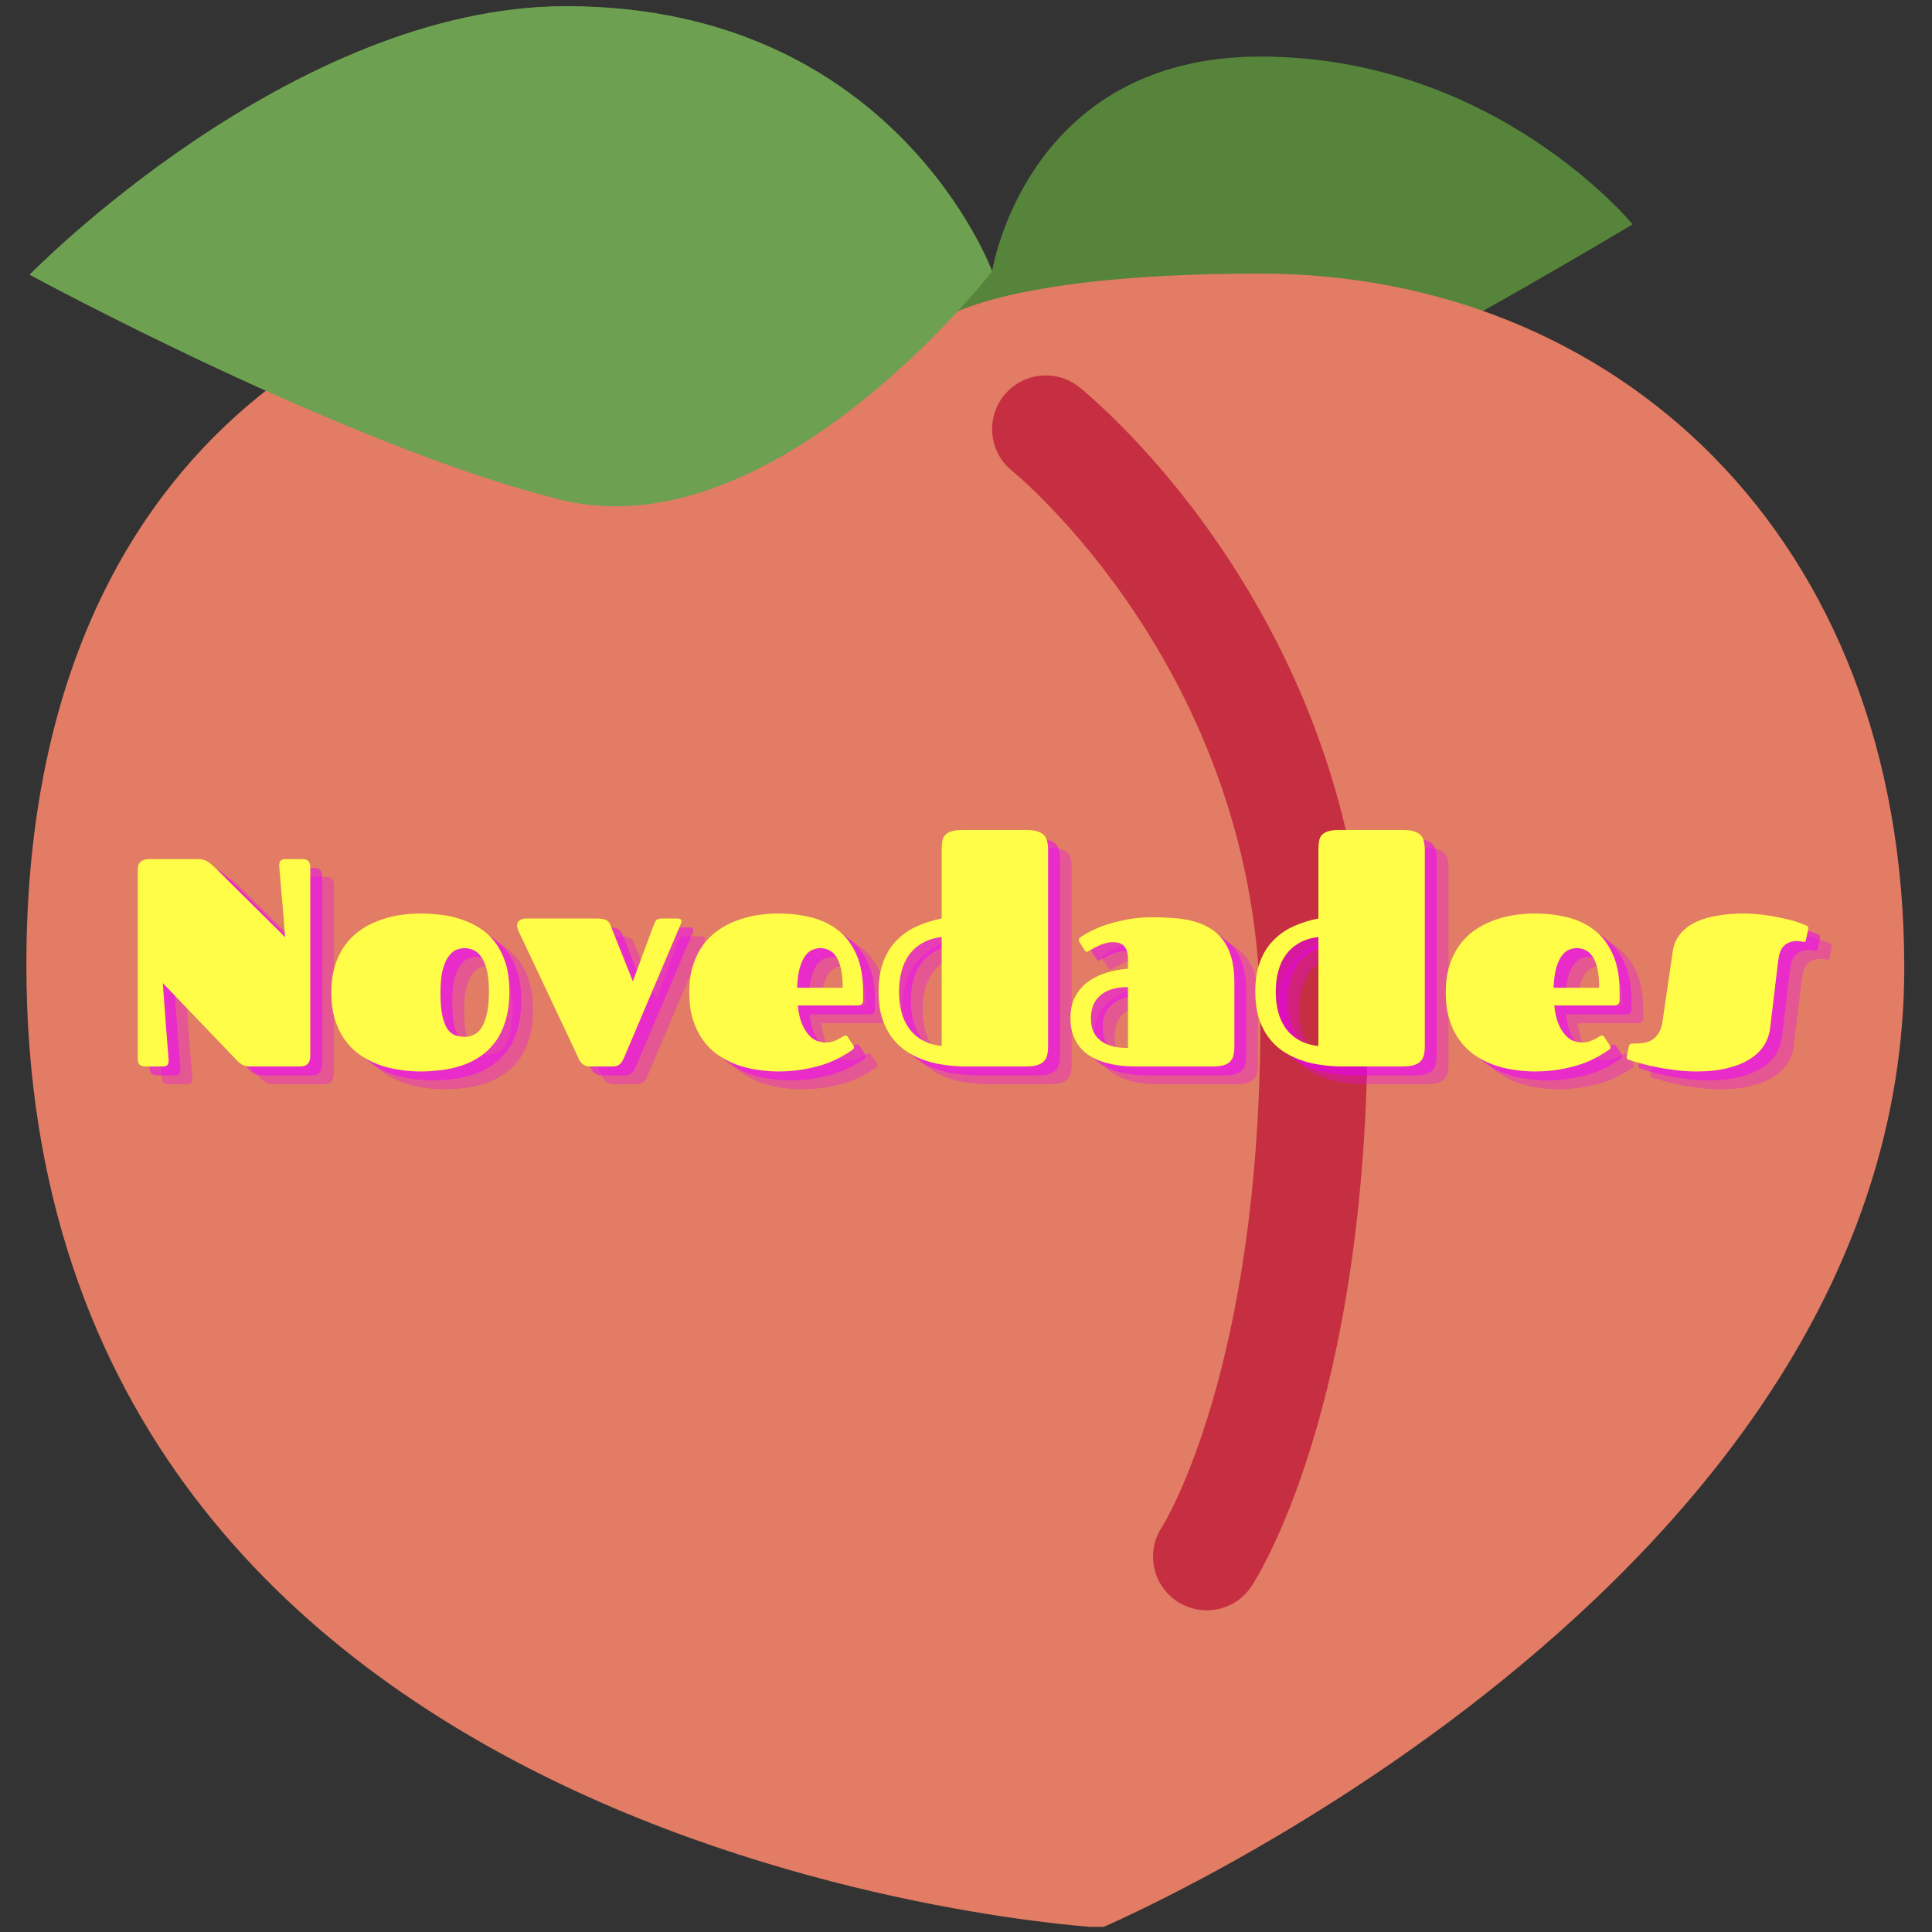 <svg xmlns="http://www.w3.org/2000/svg" xmlns:xlink="http://www.w3.org/1999/xlink" width="250" zoomAndPan="magnify" viewBox="0 0 187.5 187.5" height="250" preserveAspectRatio="xMidYMid meet" version="1.0"><rect x="0" y="0" width="187.5" height="187.5" fill="#333333" stroke="none"/><defs><filter x="0%" y="0%" width="100%" height="100%" id="24b9805396"><feColorMatrix values="0 0 0 0 1 0 0 0 0 1 0 0 0 0 1 0 0 0 1 0" color-interpolation-filters="sRGB"/></filter><g/><mask id="344e301b01"><g filter="url(#24b9805396)"><rect x="-18.75" width="225" fill="#000000" y="-18.75" height="225" fill-opacity="0.859"/></g></mask><clipPath id="6bfe4dade2"><path d="M 0.559 0 L 157 0 L 157 50 L 0.559 50 Z M 0.559 0 " clip-rule="nonzero"/></clipPath><clipPath id="7f2c95a114"><path d="M 0.559 26 L 182.809 26 L 182.809 187 L 0.559 187 Z M 0.559 26 " clip-rule="nonzero"/></clipPath><clipPath id="002f0a1067"><path d="M 0.559 0 L 95 0 L 95 50 L 0.559 50 Z M 0.559 0 " clip-rule="nonzero"/></clipPath><clipPath id="b7341b60f0"><rect x="0" width="184" y="0" height="187"/></clipPath></defs><g mask="url(#344e301b01)"><g transform="matrix(1, 0, 0, 1, 2, 0)"><g clip-path="url(#b7341b60f0)"><g clip-path="url(#6bfe4dade2)"><path fill="#5c913b" d="M 0.879 26.66 C 0.879 26.66 26.266 0.605 52.949 0.605 C 84.852 0.605 94.285 26.332 94.285 26.332 C 94.285 26.332 97.539 5.488 120.32 5.488 C 143.102 5.488 156.449 21.773 156.449 21.773 C 156.449 21.773 137.902 32.848 132.363 35.121 C 117.781 41.133 73.133 53.684 52.305 48.473 C 31.477 43.262 0.879 26.66 0.879 26.66 Z M 0.879 26.66 " fill-opacity="1" fill-rule="nonzero"/></g><g clip-path="url(#7f2c95a114)"><path fill="#ff886c" d="M 89.078 31.219 C 89.078 31.219 94.504 26.551 120.32 26.551 C 154.387 26.551 182.809 51.625 182.809 93.91 C 182.809 153.996 104.918 187.086 104.918 187.086 C 104.918 187.086 0.559 181.465 0.559 93.629 C 0.559 41.734 35.703 26.008 57.836 26.008 C 83.652 26.008 89.078 31.219 89.078 31.219 Z M 89.078 31.219 " fill-opacity="1" fill-rule="nonzero"/></g><g clip-path="url(#002f0a1067)"><path fill="#77b255" d="M 0.879 26.66 C 0.879 26.66 26.266 0.605 52.949 0.605 C 84.852 0.605 94.285 26.332 94.285 26.332 C 94.285 26.332 73.133 53.688 52.305 48.477 C 31.477 43.266 0.879 26.66 0.879 26.66 Z M 0.879 26.66 " fill-opacity="1" fill-rule="nonzero"/></g><path fill="#dd2e44" d="M 115.109 156.281 C 114.121 156.281 113.113 155.992 112.223 155.406 C 109.828 153.805 109.184 150.574 110.781 148.176 C 110.859 148.062 120.32 133.027 120.32 98.961 C 120.32 65.379 96.484 45.902 96.238 45.711 C 93.992 43.914 93.629 40.637 95.426 38.391 C 97.227 36.145 100.504 35.781 102.746 37.578 C 103.887 38.488 130.734 60.422 130.734 98.961 C 130.734 136.582 119.91 153.27 119.445 153.961 C 118.445 155.469 116.789 156.281 115.109 156.281 Z M 115.109 156.281 " fill-opacity="1" fill-rule="nonzero"/></g></g></g><g fill="#ec00ff" fill-opacity="0.302"><g transform="translate(14.359, 105.228)"><g><path d="M 17.359 -20.125 C 17.535 -20.125 17.691 -20.066 17.828 -19.953 C 17.973 -19.848 18.047 -19.633 18.047 -19.312 L 18.047 -1.031 C 18.047 -0.344 17.723 0 17.078 0 L 12.203 0 C 11.898 0 11.645 -0.055 11.438 -0.172 C 11.238 -0.297 11.062 -0.441 10.906 -0.609 L 3.734 -8.094 C 3.816 -6.883 3.898 -5.77 3.984 -4.75 C 4.004 -4.312 4.035 -3.875 4.078 -3.438 C 4.117 -3.008 4.148 -2.609 4.172 -2.234 C 4.203 -1.867 4.227 -1.547 4.25 -1.266 C 4.27 -0.984 4.285 -0.781 4.297 -0.656 C 4.316 -0.5 4.289 -0.348 4.219 -0.203 C 4.156 -0.066 3.992 0 3.734 0 L 1.969 0 C 1.801 0 1.645 -0.051 1.5 -0.156 C 1.363 -0.27 1.297 -0.484 1.297 -0.797 L 1.297 -19.094 C 1.297 -19.781 1.676 -20.125 2.438 -20.125 L 7.172 -20.125 C 7.523 -20.125 7.82 -20.047 8.062 -19.891 C 8.301 -19.742 8.539 -19.551 8.781 -19.312 L 15.609 -12.547 C 15.516 -13.66 15.43 -14.688 15.359 -15.625 C 15.316 -16.031 15.281 -16.43 15.25 -16.828 C 15.219 -17.234 15.188 -17.609 15.156 -17.953 C 15.133 -18.305 15.109 -18.613 15.078 -18.875 C 15.055 -19.133 15.039 -19.332 15.031 -19.469 C 15.02 -19.613 15.051 -19.758 15.125 -19.906 C 15.207 -20.051 15.395 -20.125 15.688 -20.125 Z M 17.359 -20.125 "/></g></g></g><g fill="#ec00ff" fill-opacity="0.302"><g transform="translate(33.697, 105.228)"><g><path d="M 9.391 0.484 C 8.691 0.484 7.988 0.426 7.281 0.312 C 6.582 0.207 5.91 0.035 5.266 -0.203 C 4.629 -0.453 4.035 -0.77 3.484 -1.156 C 2.93 -1.551 2.453 -2.035 2.047 -2.609 C 1.641 -3.18 1.32 -3.844 1.094 -4.594 C 0.863 -5.344 0.75 -6.203 0.75 -7.172 C 0.75 -8.129 0.863 -8.984 1.094 -9.734 C 1.32 -10.484 1.641 -11.145 2.047 -11.719 C 2.453 -12.289 2.93 -12.773 3.484 -13.172 C 4.035 -13.566 4.629 -13.883 5.266 -14.125 C 5.91 -14.375 6.582 -14.555 7.281 -14.672 C 7.988 -14.785 8.691 -14.844 9.391 -14.844 C 10.035 -14.844 10.695 -14.801 11.375 -14.719 C 12.051 -14.645 12.707 -14.5 13.344 -14.281 C 13.988 -14.07 14.594 -13.785 15.156 -13.422 C 15.719 -13.066 16.211 -12.609 16.641 -12.047 C 17.066 -11.492 17.406 -10.828 17.656 -10.047 C 17.906 -9.266 18.031 -8.344 18.031 -7.281 C 18.031 -6.195 17.906 -5.25 17.656 -4.438 C 17.414 -3.633 17.082 -2.945 16.656 -2.375 C 16.227 -1.801 15.734 -1.328 15.172 -0.953 C 14.617 -0.578 14.02 -0.285 13.375 -0.078 C 12.738 0.129 12.078 0.273 11.391 0.359 C 10.711 0.441 10.047 0.484 9.391 0.484 Z M 13.688 -2.875 C 13.977 -2.875 14.266 -2.938 14.547 -3.062 C 14.836 -3.188 15.094 -3.41 15.312 -3.734 C 15.531 -4.066 15.707 -4.52 15.844 -5.094 C 15.977 -5.664 16.047 -6.395 16.047 -7.281 C 16.047 -8.125 15.977 -8.816 15.844 -9.359 C 15.707 -9.898 15.523 -10.328 15.297 -10.641 C 15.078 -10.953 14.828 -11.172 14.547 -11.297 C 14.266 -11.422 13.977 -11.484 13.688 -11.484 C 13.469 -11.484 13.219 -11.438 12.938 -11.344 C 12.664 -11.25 12.41 -11.047 12.172 -10.734 C 11.93 -10.43 11.734 -10 11.578 -9.438 C 11.422 -8.875 11.344 -8.117 11.344 -7.172 C 11.344 -6.234 11.406 -5.477 11.531 -4.906 C 11.664 -4.332 11.836 -3.895 12.047 -3.594 C 12.266 -3.301 12.516 -3.109 12.797 -3.016 C 13.086 -2.922 13.383 -2.875 13.688 -2.875 Z M 13.688 -2.875 "/></g></g></g><g fill="#ec00ff" fill-opacity="0.302"><g transform="translate(52.461, 105.228)"><g><path d="M 11.25 -8.266 L 13.203 -13.531 C 13.285 -13.77 13.375 -13.969 13.469 -14.125 C 13.57 -14.281 13.773 -14.359 14.078 -14.359 L 15.562 -14.359 C 15.832 -14.359 15.969 -14.273 15.969 -14.109 C 15.969 -14.004 15.914 -13.836 15.812 -13.609 L 10.438 -0.953 C 10.312 -0.629 10.164 -0.391 10 -0.234 C 9.832 -0.078 9.602 0 9.312 0 L 7.094 0 C 6.895 0 6.727 -0.031 6.594 -0.094 C 6.469 -0.156 6.359 -0.234 6.266 -0.328 C 6.18 -0.422 6.109 -0.52 6.047 -0.625 C 5.992 -0.727 5.953 -0.828 5.922 -0.922 L 0.141 -13.172 C 0.055 -13.348 0.016 -13.516 0.016 -13.672 C 0.016 -13.91 0.102 -14.082 0.281 -14.188 C 0.457 -14.301 0.641 -14.359 0.828 -14.359 L 7.672 -14.359 C 7.898 -14.359 8.094 -14.348 8.25 -14.328 C 8.414 -14.305 8.547 -14.27 8.641 -14.219 C 8.742 -14.164 8.828 -14.102 8.891 -14.031 C 8.961 -13.957 9.02 -13.863 9.062 -13.75 Z M 11.25 -8.266 "/></g></g></g><g fill="#ec00ff" fill-opacity="0.302"><g transform="translate(68.436, 105.228)"><g><path d="M 13.984 -2.328 C 14.234 -2.328 14.461 -2.359 14.672 -2.422 C 14.879 -2.492 15.062 -2.57 15.219 -2.656 C 15.383 -2.738 15.52 -2.816 15.625 -2.891 C 15.738 -2.961 15.82 -3 15.875 -3 C 15.957 -3 16.016 -2.984 16.047 -2.953 C 16.086 -2.93 16.129 -2.879 16.172 -2.797 L 16.672 -2.047 C 16.711 -1.973 16.734 -1.906 16.734 -1.844 C 16.734 -1.781 16.711 -1.727 16.672 -1.688 C 16.641 -1.656 16.602 -1.625 16.562 -1.594 C 16.258 -1.383 15.883 -1.156 15.438 -0.906 C 14.988 -0.656 14.469 -0.426 13.875 -0.219 C 13.281 -0.02 12.609 0.145 11.859 0.281 C 11.109 0.414 10.285 0.484 9.391 0.484 C 8.691 0.484 7.988 0.426 7.281 0.312 C 6.582 0.207 5.91 0.035 5.266 -0.203 C 4.629 -0.453 4.035 -0.77 3.484 -1.156 C 2.93 -1.551 2.453 -2.035 2.047 -2.609 C 1.641 -3.18 1.32 -3.844 1.094 -4.594 C 0.863 -5.344 0.75 -6.203 0.75 -7.172 C 0.75 -8.129 0.863 -8.984 1.094 -9.734 C 1.32 -10.484 1.641 -11.145 2.047 -11.719 C 2.453 -12.289 2.93 -12.773 3.484 -13.172 C 4.035 -13.566 4.629 -13.883 5.266 -14.125 C 5.91 -14.375 6.582 -14.555 7.281 -14.672 C 7.988 -14.785 8.691 -14.844 9.391 -14.844 C 10.555 -14.844 11.641 -14.711 12.641 -14.453 C 13.648 -14.191 14.523 -13.758 15.266 -13.156 C 16.004 -12.562 16.582 -11.773 17 -10.797 C 17.414 -9.828 17.625 -8.641 17.625 -7.234 L 17.625 -6.453 C 17.625 -6.273 17.582 -6.141 17.5 -6.047 C 17.414 -5.961 17.273 -5.922 17.078 -5.922 L 11.281 -5.922 C 11.352 -5.223 11.484 -4.641 11.672 -4.172 C 11.867 -3.711 12.094 -3.344 12.344 -3.062 C 12.594 -2.789 12.859 -2.598 13.141 -2.484 C 13.43 -2.379 13.711 -2.328 13.984 -2.328 Z M 15.641 -7.641 C 15.641 -8.391 15.582 -9.008 15.469 -9.5 C 15.352 -9.988 15.195 -10.379 15 -10.672 C 14.801 -10.961 14.566 -11.172 14.297 -11.297 C 14.035 -11.422 13.758 -11.484 13.469 -11.484 C 13.25 -11.484 13.016 -11.438 12.766 -11.344 C 12.516 -11.258 12.281 -11.082 12.062 -10.812 C 11.844 -10.539 11.656 -10.156 11.5 -9.656 C 11.344 -9.156 11.25 -8.484 11.219 -7.641 Z M 15.641 -7.641 "/></g></g></g><g fill="#ec00ff" fill-opacity="0.302"><g transform="translate(86.807, 105.228)"><g><path d="M 17.203 -1.953 C 17.203 -1.617 17.172 -1.332 17.109 -1.094 C 17.055 -0.852 16.945 -0.648 16.781 -0.484 C 16.625 -0.328 16.406 -0.207 16.125 -0.125 C 15.852 -0.039 15.488 0 15.031 0 L 8.906 0 C 8.227 -0.02 7.555 -0.082 6.891 -0.188 C 6.223 -0.289 5.586 -0.457 4.984 -0.688 C 4.379 -0.914 3.816 -1.211 3.297 -1.578 C 2.773 -1.953 2.328 -2.406 1.953 -2.938 C 1.578 -3.469 1.281 -4.086 1.062 -4.797 C 0.852 -5.516 0.75 -6.336 0.75 -7.266 C 0.75 -8.41 0.91 -9.395 1.234 -10.219 C 1.555 -11.051 2 -11.742 2.562 -12.297 C 3.125 -12.859 3.773 -13.301 4.516 -13.625 C 5.266 -13.957 6.051 -14.203 6.875 -14.359 L 6.875 -21 C 6.875 -21.32 6.895 -21.609 6.938 -21.859 C 6.977 -22.109 7.07 -22.312 7.219 -22.469 C 7.375 -22.633 7.582 -22.754 7.844 -22.828 C 8.102 -22.91 8.457 -22.953 8.906 -22.953 L 15.031 -22.953 C 15.488 -22.953 15.852 -22.91 16.125 -22.828 C 16.406 -22.742 16.625 -22.625 16.781 -22.469 C 16.945 -22.312 17.055 -22.109 17.109 -21.859 C 17.172 -21.609 17.203 -21.328 17.203 -21.016 Z M 2.734 -7.25 C 2.734 -6.551 2.812 -5.898 2.969 -5.297 C 3.125 -4.703 3.367 -4.172 3.703 -3.703 C 4.035 -3.242 4.461 -2.863 4.984 -2.562 C 5.516 -2.258 6.145 -2.066 6.875 -1.984 L 6.875 -12.562 C 6.145 -12.477 5.516 -12.281 4.984 -11.969 C 4.461 -11.664 4.035 -11.281 3.703 -10.812 C 3.367 -10.352 3.125 -9.816 2.969 -9.203 C 2.812 -8.598 2.734 -7.945 2.734 -7.25 Z M 2.734 -7.25 "/></g></g></g><g fill="#ec00ff" fill-opacity="0.302"><g transform="translate(105.291, 105.228)"><g><path d="M 7.141 0 C 6.641 0 6.133 -0.031 5.625 -0.094 C 5.113 -0.164 4.625 -0.27 4.156 -0.406 C 3.695 -0.551 3.266 -0.738 2.859 -0.969 C 2.461 -1.207 2.117 -1.5 1.828 -1.844 C 1.535 -2.195 1.305 -2.602 1.141 -3.062 C 0.973 -3.531 0.891 -4.07 0.891 -4.688 C 0.891 -5.5 1.039 -6.191 1.344 -6.766 C 1.656 -7.348 2.066 -7.828 2.578 -8.203 C 3.098 -8.586 3.691 -8.883 4.359 -9.094 C 5.035 -9.301 5.738 -9.43 6.469 -9.484 L 6.469 -10.453 C 6.469 -10.816 6.422 -11.102 6.328 -11.312 C 6.234 -11.531 6.113 -11.691 5.969 -11.797 C 5.82 -11.91 5.66 -11.984 5.484 -12.016 C 5.316 -12.047 5.148 -12.062 4.984 -12.062 C 4.797 -12.062 4.598 -12.035 4.391 -11.984 C 4.18 -11.93 3.977 -11.863 3.781 -11.781 C 3.582 -11.695 3.395 -11.609 3.219 -11.516 C 3.039 -11.422 2.895 -11.336 2.781 -11.266 C 2.719 -11.234 2.66 -11.203 2.609 -11.172 C 2.566 -11.141 2.523 -11.125 2.484 -11.125 C 2.398 -11.125 2.32 -11.188 2.25 -11.312 L 1.766 -12.062 C 1.723 -12.133 1.703 -12.207 1.703 -12.281 C 1.703 -12.352 1.727 -12.414 1.781 -12.469 C 1.844 -12.531 1.906 -12.578 1.969 -12.609 C 2.27 -12.828 2.66 -13.047 3.141 -13.266 C 3.617 -13.492 4.156 -13.695 4.75 -13.875 C 5.344 -14.051 5.984 -14.195 6.672 -14.312 C 7.359 -14.426 8.07 -14.484 8.812 -14.484 C 9.508 -14.484 10.191 -14.457 10.859 -14.406 C 11.535 -14.363 12.172 -14.266 12.766 -14.109 C 13.359 -13.953 13.898 -13.727 14.391 -13.438 C 14.879 -13.156 15.301 -12.781 15.656 -12.312 C 16.02 -11.852 16.301 -11.281 16.5 -10.594 C 16.695 -9.914 16.797 -9.098 16.797 -8.141 L 16.797 -1.891 C 16.797 -1.578 16.766 -1.301 16.703 -1.062 C 16.648 -0.832 16.539 -0.633 16.375 -0.469 C 16.219 -0.312 16 -0.191 15.719 -0.109 C 15.438 -0.035 15.07 0 14.625 0 Z M 6.469 -7.703 C 5.789 -7.703 5.223 -7.617 4.766 -7.453 C 4.305 -7.285 3.938 -7.062 3.656 -6.781 C 3.375 -6.5 3.172 -6.172 3.047 -5.797 C 2.93 -5.43 2.875 -5.055 2.875 -4.672 C 2.875 -4.273 2.93 -3.898 3.047 -3.547 C 3.172 -3.203 3.375 -2.898 3.656 -2.641 C 3.938 -2.379 4.305 -2.172 4.766 -2.016 C 5.223 -1.867 5.789 -1.797 6.469 -1.797 Z M 6.469 -7.703 "/></g></g></g><g fill="#ec00ff" fill-opacity="0.302"><g transform="translate(123.368, 105.228)"><g><path d="M 17.203 -1.953 C 17.203 -1.617 17.172 -1.332 17.109 -1.094 C 17.055 -0.852 16.945 -0.648 16.781 -0.484 C 16.625 -0.328 16.406 -0.207 16.125 -0.125 C 15.852 -0.039 15.488 0 15.031 0 L 8.906 0 C 8.227 -0.02 7.555 -0.082 6.891 -0.188 C 6.223 -0.289 5.586 -0.457 4.984 -0.688 C 4.379 -0.914 3.816 -1.211 3.297 -1.578 C 2.773 -1.953 2.328 -2.406 1.953 -2.938 C 1.578 -3.469 1.281 -4.086 1.062 -4.797 C 0.852 -5.516 0.75 -6.336 0.75 -7.266 C 0.75 -8.41 0.91 -9.395 1.234 -10.219 C 1.555 -11.051 2 -11.742 2.562 -12.297 C 3.125 -12.859 3.773 -13.301 4.516 -13.625 C 5.266 -13.957 6.051 -14.203 6.875 -14.359 L 6.875 -21 C 6.875 -21.32 6.895 -21.609 6.938 -21.859 C 6.977 -22.109 7.07 -22.312 7.219 -22.469 C 7.375 -22.633 7.582 -22.754 7.844 -22.828 C 8.102 -22.91 8.457 -22.953 8.906 -22.953 L 15.031 -22.953 C 15.488 -22.953 15.852 -22.91 16.125 -22.828 C 16.406 -22.742 16.625 -22.625 16.781 -22.469 C 16.945 -22.312 17.055 -22.109 17.109 -21.859 C 17.172 -21.609 17.203 -21.328 17.203 -21.016 Z M 2.734 -7.25 C 2.734 -6.551 2.812 -5.898 2.969 -5.297 C 3.125 -4.703 3.367 -4.172 3.703 -3.703 C 4.035 -3.242 4.461 -2.863 4.984 -2.562 C 5.516 -2.258 6.145 -2.066 6.875 -1.984 L 6.875 -12.562 C 6.145 -12.477 5.516 -12.281 4.984 -11.969 C 4.461 -11.664 4.035 -11.281 3.703 -10.812 C 3.367 -10.352 3.125 -9.816 2.969 -9.203 C 2.812 -8.598 2.734 -7.945 2.734 -7.25 Z M 2.734 -7.25 "/></g></g></g><g fill="#ec00ff" fill-opacity="0.302"><g transform="translate(141.852, 105.228)"><g><path d="M 13.984 -2.328 C 14.234 -2.328 14.461 -2.359 14.672 -2.422 C 14.879 -2.492 15.062 -2.57 15.219 -2.656 C 15.383 -2.738 15.52 -2.816 15.625 -2.891 C 15.738 -2.961 15.82 -3 15.875 -3 C 15.957 -3 16.016 -2.984 16.047 -2.953 C 16.086 -2.93 16.129 -2.879 16.172 -2.797 L 16.672 -2.047 C 16.711 -1.973 16.734 -1.906 16.734 -1.844 C 16.734 -1.781 16.711 -1.727 16.672 -1.688 C 16.641 -1.656 16.602 -1.625 16.562 -1.594 C 16.258 -1.383 15.883 -1.156 15.438 -0.906 C 14.988 -0.656 14.469 -0.426 13.875 -0.219 C 13.281 -0.02 12.609 0.145 11.859 0.281 C 11.109 0.414 10.285 0.484 9.391 0.484 C 8.691 0.484 7.988 0.426 7.281 0.312 C 6.582 0.207 5.91 0.035 5.266 -0.203 C 4.629 -0.453 4.035 -0.77 3.484 -1.156 C 2.93 -1.551 2.453 -2.035 2.047 -2.609 C 1.641 -3.18 1.32 -3.844 1.094 -4.594 C 0.863 -5.344 0.75 -6.203 0.75 -7.172 C 0.75 -8.129 0.863 -8.984 1.094 -9.734 C 1.32 -10.484 1.641 -11.145 2.047 -11.719 C 2.453 -12.289 2.93 -12.773 3.484 -13.172 C 4.035 -13.566 4.629 -13.883 5.266 -14.125 C 5.91 -14.375 6.582 -14.555 7.281 -14.672 C 7.988 -14.785 8.691 -14.844 9.391 -14.844 C 10.555 -14.844 11.641 -14.711 12.641 -14.453 C 13.648 -14.191 14.523 -13.758 15.266 -13.156 C 16.004 -12.562 16.582 -11.773 17 -10.797 C 17.414 -9.828 17.625 -8.641 17.625 -7.234 L 17.625 -6.453 C 17.625 -6.273 17.582 -6.141 17.5 -6.047 C 17.414 -5.961 17.273 -5.922 17.078 -5.922 L 11.281 -5.922 C 11.352 -5.223 11.484 -4.641 11.672 -4.172 C 11.867 -3.711 12.094 -3.344 12.344 -3.062 C 12.594 -2.789 12.859 -2.598 13.141 -2.484 C 13.43 -2.379 13.711 -2.328 13.984 -2.328 Z M 15.641 -7.641 C 15.641 -8.391 15.582 -9.008 15.469 -9.5 C 15.352 -9.988 15.195 -10.379 15 -10.672 C 14.801 -10.961 14.566 -11.172 14.297 -11.297 C 14.035 -11.422 13.758 -11.484 13.469 -11.484 C 13.25 -11.484 13.016 -11.438 12.766 -11.344 C 12.516 -11.258 12.281 -11.082 12.062 -10.812 C 11.844 -10.539 11.656 -10.156 11.5 -9.656 C 11.344 -9.156 11.25 -8.484 11.219 -7.641 Z M 15.641 -7.641 "/></g></g></g><g fill="#ec00ff" fill-opacity="0.302"><g transform="translate(160.223, 105.228)"><g><path d="M 11.281 -14.844 C 11.875 -14.844 12.469 -14.805 13.062 -14.734 C 13.664 -14.66 14.234 -14.566 14.766 -14.453 C 15.305 -14.348 15.801 -14.227 16.25 -14.094 C 16.695 -13.957 17.062 -13.82 17.344 -13.688 C 17.383 -13.676 17.43 -13.648 17.484 -13.609 C 17.535 -13.566 17.562 -13.5 17.562 -13.406 C 17.562 -13.375 17.555 -13.332 17.547 -13.281 C 17.535 -13.238 17.523 -13.191 17.516 -13.141 L 17.344 -12.312 C 17.332 -12.207 17.305 -12.141 17.266 -12.109 C 17.234 -12.086 17.207 -12.078 17.188 -12.078 C 17.133 -12.078 17.039 -12.094 16.906 -12.125 C 16.781 -12.156 16.645 -12.172 16.5 -12.172 C 15.969 -12.172 15.547 -12.023 15.234 -11.734 C 14.922 -11.453 14.723 -10.957 14.641 -10.25 L 13.859 -3.703 C 13.785 -3.117 13.594 -2.57 13.281 -2.062 C 12.969 -1.562 12.516 -1.117 11.922 -0.734 C 11.336 -0.359 10.613 -0.062 9.75 0.156 C 8.883 0.375 7.875 0.484 6.719 0.484 C 5.988 0.484 5.273 0.438 4.578 0.344 C 3.891 0.258 3.254 0.156 2.672 0.031 C 2.086 -0.094 1.578 -0.219 1.141 -0.344 C 0.703 -0.469 0.379 -0.566 0.172 -0.641 C 0.098 -0.66 0.039 -0.688 0 -0.719 C -0.039 -0.75 -0.062 -0.805 -0.062 -0.891 C -0.062 -0.922 -0.055 -0.957 -0.047 -1 C -0.047 -1.051 -0.035 -1.109 -0.016 -1.172 L 0.156 -1.969 C 0.176 -2.039 0.207 -2.098 0.25 -2.141 C 0.301 -2.191 0.383 -2.219 0.5 -2.219 C 0.812 -2.219 1.125 -2.234 1.438 -2.266 C 1.75 -2.297 2.035 -2.379 2.297 -2.516 C 2.566 -2.66 2.801 -2.879 3 -3.172 C 3.207 -3.461 3.348 -3.867 3.422 -4.391 L 4.406 -11.141 C 4.508 -11.848 4.77 -12.441 5.188 -12.922 C 5.602 -13.398 6.125 -13.781 6.75 -14.062 C 7.375 -14.344 8.078 -14.539 8.859 -14.656 C 9.641 -14.781 10.445 -14.844 11.281 -14.844 Z M 11.281 -14.844 "/></g></g></g><g fill="#ec00ff" fill-opacity="0.502"><g transform="translate(13.212, 104.364)"><g><path d="M 17.359 -20.125 C 17.535 -20.125 17.691 -20.066 17.828 -19.953 C 17.973 -19.848 18.047 -19.633 18.047 -19.312 L 18.047 -1.031 C 18.047 -0.344 17.723 0 17.078 0 L 12.203 0 C 11.898 0 11.645 -0.055 11.438 -0.172 C 11.238 -0.297 11.062 -0.441 10.906 -0.609 L 3.734 -8.094 C 3.816 -6.883 3.898 -5.77 3.984 -4.75 C 4.004 -4.312 4.035 -3.875 4.078 -3.438 C 4.117 -3.008 4.148 -2.609 4.172 -2.234 C 4.203 -1.867 4.227 -1.547 4.25 -1.266 C 4.27 -0.984 4.285 -0.781 4.297 -0.656 C 4.316 -0.5 4.289 -0.348 4.219 -0.203 C 4.156 -0.066 3.992 0 3.734 0 L 1.969 0 C 1.801 0 1.645 -0.051 1.5 -0.156 C 1.363 -0.27 1.297 -0.484 1.297 -0.797 L 1.297 -19.094 C 1.297 -19.781 1.676 -20.125 2.438 -20.125 L 7.172 -20.125 C 7.523 -20.125 7.82 -20.047 8.062 -19.891 C 8.301 -19.742 8.539 -19.551 8.781 -19.312 L 15.609 -12.547 C 15.516 -13.66 15.43 -14.688 15.359 -15.625 C 15.316 -16.031 15.281 -16.43 15.25 -16.828 C 15.219 -17.234 15.188 -17.609 15.156 -17.953 C 15.133 -18.305 15.109 -18.613 15.078 -18.875 C 15.055 -19.133 15.039 -19.332 15.031 -19.469 C 15.02 -19.613 15.051 -19.758 15.125 -19.906 C 15.207 -20.051 15.395 -20.125 15.688 -20.125 Z M 17.359 -20.125 "/></g></g></g><g fill="#ec00ff" fill-opacity="0.502"><g transform="translate(32.551, 104.364)"><g><path d="M 9.391 0.484 C 8.691 0.484 7.988 0.426 7.281 0.312 C 6.582 0.207 5.91 0.035 5.266 -0.203 C 4.629 -0.453 4.035 -0.77 3.484 -1.156 C 2.93 -1.551 2.453 -2.035 2.047 -2.609 C 1.641 -3.18 1.32 -3.844 1.094 -4.594 C 0.863 -5.344 0.75 -6.203 0.75 -7.172 C 0.75 -8.129 0.863 -8.984 1.094 -9.734 C 1.32 -10.484 1.641 -11.145 2.047 -11.719 C 2.453 -12.289 2.93 -12.773 3.484 -13.172 C 4.035 -13.566 4.629 -13.883 5.266 -14.125 C 5.91 -14.375 6.582 -14.555 7.281 -14.672 C 7.988 -14.785 8.691 -14.844 9.391 -14.844 C 10.035 -14.844 10.695 -14.801 11.375 -14.719 C 12.051 -14.645 12.707 -14.5 13.344 -14.281 C 13.988 -14.07 14.594 -13.785 15.156 -13.422 C 15.719 -13.066 16.211 -12.609 16.641 -12.047 C 17.066 -11.492 17.406 -10.828 17.656 -10.047 C 17.906 -9.266 18.031 -8.344 18.031 -7.281 C 18.031 -6.195 17.906 -5.25 17.656 -4.438 C 17.414 -3.633 17.082 -2.945 16.656 -2.375 C 16.227 -1.801 15.734 -1.328 15.172 -0.953 C 14.617 -0.578 14.02 -0.285 13.375 -0.078 C 12.738 0.129 12.078 0.273 11.391 0.359 C 10.711 0.441 10.047 0.484 9.391 0.484 Z M 13.688 -2.875 C 13.977 -2.875 14.266 -2.938 14.547 -3.062 C 14.836 -3.188 15.094 -3.41 15.312 -3.734 C 15.531 -4.066 15.707 -4.52 15.844 -5.094 C 15.977 -5.664 16.047 -6.395 16.047 -7.281 C 16.047 -8.125 15.977 -8.816 15.844 -9.359 C 15.707 -9.898 15.523 -10.328 15.297 -10.641 C 15.078 -10.953 14.828 -11.172 14.547 -11.297 C 14.266 -11.422 13.977 -11.484 13.688 -11.484 C 13.469 -11.484 13.219 -11.438 12.938 -11.344 C 12.664 -11.25 12.41 -11.047 12.172 -10.734 C 11.93 -10.43 11.734 -10 11.578 -9.438 C 11.422 -8.875 11.344 -8.117 11.344 -7.172 C 11.344 -6.234 11.406 -5.477 11.531 -4.906 C 11.664 -4.332 11.836 -3.895 12.047 -3.594 C 12.266 -3.301 12.516 -3.109 12.797 -3.016 C 13.086 -2.922 13.383 -2.875 13.688 -2.875 Z M 13.688 -2.875 "/></g></g></g><g fill="#ec00ff" fill-opacity="0.502"><g transform="translate(51.314, 104.364)"><g><path d="M 11.25 -8.266 L 13.203 -13.531 C 13.285 -13.77 13.375 -13.969 13.469 -14.125 C 13.57 -14.281 13.773 -14.359 14.078 -14.359 L 15.562 -14.359 C 15.832 -14.359 15.969 -14.273 15.969 -14.109 C 15.969 -14.004 15.914 -13.836 15.812 -13.609 L 10.438 -0.953 C 10.312 -0.629 10.164 -0.391 10 -0.234 C 9.832 -0.078 9.602 0 9.312 0 L 7.094 0 C 6.895 0 6.727 -0.031 6.594 -0.094 C 6.469 -0.156 6.359 -0.234 6.266 -0.328 C 6.18 -0.422 6.109 -0.52 6.047 -0.625 C 5.992 -0.727 5.953 -0.828 5.922 -0.922 L 0.141 -13.172 C 0.055 -13.348 0.016 -13.516 0.016 -13.672 C 0.016 -13.91 0.102 -14.082 0.281 -14.188 C 0.457 -14.301 0.641 -14.359 0.828 -14.359 L 7.672 -14.359 C 7.898 -14.359 8.094 -14.348 8.25 -14.328 C 8.414 -14.305 8.547 -14.27 8.641 -14.219 C 8.742 -14.164 8.828 -14.102 8.891 -14.031 C 8.961 -13.957 9.02 -13.863 9.062 -13.75 Z M 11.25 -8.266 "/></g></g></g><g fill="#ec00ff" fill-opacity="0.502"><g transform="translate(67.29, 104.364)"><g><path d="M 13.984 -2.328 C 14.234 -2.328 14.461 -2.359 14.672 -2.422 C 14.879 -2.492 15.062 -2.57 15.219 -2.656 C 15.383 -2.738 15.52 -2.816 15.625 -2.891 C 15.738 -2.961 15.82 -3 15.875 -3 C 15.957 -3 16.016 -2.984 16.047 -2.953 C 16.086 -2.93 16.129 -2.879 16.172 -2.797 L 16.672 -2.047 C 16.711 -1.973 16.734 -1.906 16.734 -1.844 C 16.734 -1.781 16.711 -1.727 16.672 -1.688 C 16.641 -1.656 16.602 -1.625 16.562 -1.594 C 16.258 -1.383 15.883 -1.156 15.438 -0.906 C 14.988 -0.656 14.469 -0.426 13.875 -0.219 C 13.281 -0.02 12.609 0.145 11.859 0.281 C 11.109 0.414 10.285 0.484 9.391 0.484 C 8.691 0.484 7.988 0.426 7.281 0.312 C 6.582 0.207 5.91 0.035 5.266 -0.203 C 4.629 -0.453 4.035 -0.77 3.484 -1.156 C 2.93 -1.551 2.453 -2.035 2.047 -2.609 C 1.641 -3.18 1.32 -3.844 1.094 -4.594 C 0.863 -5.344 0.75 -6.203 0.75 -7.172 C 0.75 -8.129 0.863 -8.984 1.094 -9.734 C 1.32 -10.484 1.641 -11.145 2.047 -11.719 C 2.453 -12.289 2.93 -12.773 3.484 -13.172 C 4.035 -13.566 4.629 -13.883 5.266 -14.125 C 5.91 -14.375 6.582 -14.555 7.281 -14.672 C 7.988 -14.785 8.691 -14.844 9.391 -14.844 C 10.555 -14.844 11.641 -14.711 12.641 -14.453 C 13.648 -14.191 14.523 -13.758 15.266 -13.156 C 16.004 -12.562 16.582 -11.773 17 -10.797 C 17.414 -9.828 17.625 -8.641 17.625 -7.234 L 17.625 -6.453 C 17.625 -6.273 17.582 -6.141 17.5 -6.047 C 17.414 -5.961 17.273 -5.922 17.078 -5.922 L 11.281 -5.922 C 11.352 -5.223 11.484 -4.641 11.672 -4.172 C 11.867 -3.711 12.094 -3.344 12.344 -3.062 C 12.594 -2.789 12.859 -2.598 13.141 -2.484 C 13.43 -2.379 13.711 -2.328 13.984 -2.328 Z M 15.641 -7.641 C 15.641 -8.391 15.582 -9.008 15.469 -9.5 C 15.352 -9.988 15.195 -10.379 15 -10.672 C 14.801 -10.961 14.566 -11.172 14.297 -11.297 C 14.035 -11.422 13.758 -11.484 13.469 -11.484 C 13.25 -11.484 13.016 -11.438 12.766 -11.344 C 12.516 -11.258 12.281 -11.082 12.062 -10.812 C 11.844 -10.539 11.656 -10.156 11.5 -9.656 C 11.344 -9.156 11.25 -8.484 11.219 -7.641 Z M 15.641 -7.641 "/></g></g></g><g fill="#ec00ff" fill-opacity="0.502"><g transform="translate(85.661, 104.364)"><g><path d="M 17.203 -1.953 C 17.203 -1.617 17.172 -1.332 17.109 -1.094 C 17.055 -0.852 16.945 -0.648 16.781 -0.484 C 16.625 -0.328 16.406 -0.207 16.125 -0.125 C 15.852 -0.039 15.488 0 15.031 0 L 8.906 0 C 8.227 -0.02 7.555 -0.082 6.891 -0.188 C 6.223 -0.289 5.586 -0.457 4.984 -0.688 C 4.379 -0.914 3.816 -1.211 3.297 -1.578 C 2.773 -1.953 2.328 -2.406 1.953 -2.938 C 1.578 -3.469 1.281 -4.086 1.062 -4.797 C 0.852 -5.516 0.75 -6.336 0.75 -7.266 C 0.75 -8.41 0.91 -9.395 1.234 -10.219 C 1.555 -11.051 2 -11.742 2.562 -12.297 C 3.125 -12.859 3.773 -13.301 4.516 -13.625 C 5.266 -13.957 6.051 -14.203 6.875 -14.359 L 6.875 -21 C 6.875 -21.32 6.895 -21.609 6.938 -21.859 C 6.977 -22.109 7.07 -22.312 7.219 -22.469 C 7.375 -22.633 7.582 -22.754 7.844 -22.828 C 8.102 -22.91 8.457 -22.953 8.906 -22.953 L 15.031 -22.953 C 15.488 -22.953 15.852 -22.91 16.125 -22.828 C 16.406 -22.742 16.625 -22.625 16.781 -22.469 C 16.945 -22.312 17.055 -22.109 17.109 -21.859 C 17.172 -21.609 17.203 -21.328 17.203 -21.016 Z M 2.734 -7.25 C 2.734 -6.551 2.812 -5.898 2.969 -5.297 C 3.125 -4.703 3.367 -4.172 3.703 -3.703 C 4.035 -3.242 4.461 -2.863 4.984 -2.562 C 5.516 -2.258 6.145 -2.066 6.875 -1.984 L 6.875 -12.562 C 6.145 -12.477 5.516 -12.281 4.984 -11.969 C 4.461 -11.664 4.035 -11.281 3.703 -10.812 C 3.367 -10.352 3.125 -9.816 2.969 -9.203 C 2.812 -8.598 2.734 -7.945 2.734 -7.25 Z M 2.734 -7.25 "/></g></g></g><g fill="#ec00ff" fill-opacity="0.502"><g transform="translate(104.145, 104.364)"><g><path d="M 7.141 0 C 6.641 0 6.133 -0.031 5.625 -0.094 C 5.113 -0.164 4.625 -0.27 4.156 -0.406 C 3.695 -0.551 3.266 -0.738 2.859 -0.969 C 2.461 -1.207 2.117 -1.5 1.828 -1.844 C 1.535 -2.195 1.305 -2.602 1.141 -3.062 C 0.973 -3.531 0.891 -4.07 0.891 -4.688 C 0.891 -5.5 1.039 -6.191 1.344 -6.766 C 1.656 -7.348 2.066 -7.828 2.578 -8.203 C 3.098 -8.586 3.691 -8.883 4.359 -9.094 C 5.035 -9.301 5.738 -9.43 6.469 -9.484 L 6.469 -10.453 C 6.469 -10.816 6.422 -11.102 6.328 -11.312 C 6.234 -11.531 6.113 -11.691 5.969 -11.797 C 5.82 -11.91 5.66 -11.984 5.484 -12.016 C 5.316 -12.047 5.148 -12.062 4.984 -12.062 C 4.797 -12.062 4.598 -12.035 4.391 -11.984 C 4.18 -11.93 3.977 -11.863 3.781 -11.781 C 3.582 -11.695 3.395 -11.609 3.219 -11.516 C 3.039 -11.422 2.895 -11.336 2.781 -11.266 C 2.719 -11.234 2.66 -11.203 2.609 -11.172 C 2.566 -11.141 2.523 -11.125 2.484 -11.125 C 2.398 -11.125 2.32 -11.188 2.25 -11.312 L 1.766 -12.062 C 1.723 -12.133 1.703 -12.207 1.703 -12.281 C 1.703 -12.352 1.727 -12.414 1.781 -12.469 C 1.844 -12.531 1.906 -12.578 1.969 -12.609 C 2.27 -12.828 2.66 -13.047 3.141 -13.266 C 3.617 -13.492 4.156 -13.695 4.75 -13.875 C 5.344 -14.051 5.984 -14.195 6.672 -14.312 C 7.359 -14.426 8.07 -14.484 8.812 -14.484 C 9.508 -14.484 10.191 -14.457 10.859 -14.406 C 11.535 -14.363 12.172 -14.266 12.766 -14.109 C 13.359 -13.953 13.898 -13.727 14.391 -13.438 C 14.879 -13.156 15.301 -12.781 15.656 -12.312 C 16.02 -11.852 16.301 -11.281 16.5 -10.594 C 16.695 -9.914 16.797 -9.098 16.797 -8.141 L 16.797 -1.891 C 16.797 -1.578 16.766 -1.301 16.703 -1.062 C 16.648 -0.832 16.539 -0.633 16.375 -0.469 C 16.219 -0.312 16 -0.191 15.719 -0.109 C 15.438 -0.035 15.07 0 14.625 0 Z M 6.469 -7.703 C 5.789 -7.703 5.223 -7.617 4.766 -7.453 C 4.305 -7.285 3.938 -7.062 3.656 -6.781 C 3.375 -6.5 3.172 -6.172 3.047 -5.797 C 2.93 -5.43 2.875 -5.055 2.875 -4.672 C 2.875 -4.273 2.93 -3.898 3.047 -3.547 C 3.172 -3.203 3.375 -2.898 3.656 -2.641 C 3.938 -2.379 4.305 -2.172 4.766 -2.016 C 5.223 -1.867 5.789 -1.797 6.469 -1.797 Z M 6.469 -7.703 "/></g></g></g><g fill="#ec00ff" fill-opacity="0.502"><g transform="translate(122.222, 104.364)"><g><path d="M 17.203 -1.953 C 17.203 -1.617 17.172 -1.332 17.109 -1.094 C 17.055 -0.852 16.945 -0.648 16.781 -0.484 C 16.625 -0.328 16.406 -0.207 16.125 -0.125 C 15.852 -0.039 15.488 0 15.031 0 L 8.906 0 C 8.227 -0.02 7.555 -0.082 6.891 -0.188 C 6.223 -0.289 5.586 -0.457 4.984 -0.688 C 4.379 -0.914 3.816 -1.211 3.297 -1.578 C 2.773 -1.953 2.328 -2.406 1.953 -2.938 C 1.578 -3.469 1.281 -4.086 1.062 -4.797 C 0.852 -5.516 0.75 -6.336 0.75 -7.266 C 0.75 -8.41 0.91 -9.395 1.234 -10.219 C 1.555 -11.051 2 -11.742 2.562 -12.297 C 3.125 -12.859 3.773 -13.301 4.516 -13.625 C 5.266 -13.957 6.051 -14.203 6.875 -14.359 L 6.875 -21 C 6.875 -21.32 6.895 -21.609 6.938 -21.859 C 6.977 -22.109 7.07 -22.312 7.219 -22.469 C 7.375 -22.633 7.582 -22.754 7.844 -22.828 C 8.102 -22.91 8.457 -22.953 8.906 -22.953 L 15.031 -22.953 C 15.488 -22.953 15.852 -22.91 16.125 -22.828 C 16.406 -22.742 16.625 -22.625 16.781 -22.469 C 16.945 -22.312 17.055 -22.109 17.109 -21.859 C 17.172 -21.609 17.203 -21.328 17.203 -21.016 Z M 2.734 -7.25 C 2.734 -6.551 2.812 -5.898 2.969 -5.297 C 3.125 -4.703 3.367 -4.172 3.703 -3.703 C 4.035 -3.242 4.461 -2.863 4.984 -2.562 C 5.516 -2.258 6.145 -2.066 6.875 -1.984 L 6.875 -12.562 C 6.145 -12.477 5.516 -12.281 4.984 -11.969 C 4.461 -11.664 4.035 -11.281 3.703 -10.812 C 3.367 -10.352 3.125 -9.816 2.969 -9.203 C 2.812 -8.598 2.734 -7.945 2.734 -7.25 Z M 2.734 -7.25 "/></g></g></g><g fill="#ec00ff" fill-opacity="0.502"><g transform="translate(140.705, 104.364)"><g><path d="M 13.984 -2.328 C 14.234 -2.328 14.461 -2.359 14.672 -2.422 C 14.879 -2.492 15.062 -2.57 15.219 -2.656 C 15.383 -2.738 15.52 -2.816 15.625 -2.891 C 15.738 -2.961 15.82 -3 15.875 -3 C 15.957 -3 16.016 -2.984 16.047 -2.953 C 16.086 -2.93 16.129 -2.879 16.172 -2.797 L 16.672 -2.047 C 16.711 -1.973 16.734 -1.906 16.734 -1.844 C 16.734 -1.781 16.711 -1.727 16.672 -1.688 C 16.641 -1.656 16.602 -1.625 16.562 -1.594 C 16.258 -1.383 15.883 -1.156 15.438 -0.906 C 14.988 -0.656 14.469 -0.426 13.875 -0.219 C 13.281 -0.02 12.609 0.145 11.859 0.281 C 11.109 0.414 10.285 0.484 9.391 0.484 C 8.691 0.484 7.988 0.426 7.281 0.312 C 6.582 0.207 5.91 0.035 5.266 -0.203 C 4.629 -0.453 4.035 -0.77 3.484 -1.156 C 2.93 -1.551 2.453 -2.035 2.047 -2.609 C 1.641 -3.18 1.32 -3.844 1.094 -4.594 C 0.863 -5.344 0.75 -6.203 0.75 -7.172 C 0.75 -8.129 0.863 -8.984 1.094 -9.734 C 1.32 -10.484 1.641 -11.145 2.047 -11.719 C 2.453 -12.289 2.93 -12.773 3.484 -13.172 C 4.035 -13.566 4.629 -13.883 5.266 -14.125 C 5.91 -14.375 6.582 -14.555 7.281 -14.672 C 7.988 -14.785 8.691 -14.844 9.391 -14.844 C 10.555 -14.844 11.641 -14.711 12.641 -14.453 C 13.648 -14.191 14.523 -13.758 15.266 -13.156 C 16.004 -12.562 16.582 -11.773 17 -10.797 C 17.414 -9.828 17.625 -8.641 17.625 -7.234 L 17.625 -6.453 C 17.625 -6.273 17.582 -6.141 17.5 -6.047 C 17.414 -5.961 17.273 -5.922 17.078 -5.922 L 11.281 -5.922 C 11.352 -5.223 11.484 -4.641 11.672 -4.172 C 11.867 -3.711 12.094 -3.344 12.344 -3.062 C 12.594 -2.789 12.859 -2.598 13.141 -2.484 C 13.43 -2.379 13.711 -2.328 13.984 -2.328 Z M 15.641 -7.641 C 15.641 -8.391 15.582 -9.008 15.469 -9.5 C 15.352 -9.988 15.195 -10.379 15 -10.672 C 14.801 -10.961 14.566 -11.172 14.297 -11.297 C 14.035 -11.422 13.758 -11.484 13.469 -11.484 C 13.25 -11.484 13.016 -11.438 12.766 -11.344 C 12.516 -11.258 12.281 -11.082 12.062 -10.812 C 11.844 -10.539 11.656 -10.156 11.5 -9.656 C 11.344 -9.156 11.25 -8.484 11.219 -7.641 Z M 15.641 -7.641 "/></g></g></g><g fill="#ec00ff" fill-opacity="0.502"><g transform="translate(159.077, 104.364)"><g><path d="M 11.281 -14.844 C 11.875 -14.844 12.469 -14.805 13.062 -14.734 C 13.664 -14.66 14.234 -14.566 14.766 -14.453 C 15.305 -14.348 15.801 -14.227 16.25 -14.094 C 16.695 -13.957 17.062 -13.82 17.344 -13.688 C 17.383 -13.676 17.43 -13.648 17.484 -13.609 C 17.535 -13.566 17.562 -13.5 17.562 -13.406 C 17.562 -13.375 17.555 -13.332 17.547 -13.281 C 17.535 -13.238 17.523 -13.191 17.516 -13.141 L 17.344 -12.312 C 17.332 -12.207 17.305 -12.141 17.266 -12.109 C 17.234 -12.086 17.207 -12.078 17.188 -12.078 C 17.133 -12.078 17.039 -12.094 16.906 -12.125 C 16.781 -12.156 16.645 -12.172 16.5 -12.172 C 15.969 -12.172 15.547 -12.023 15.234 -11.734 C 14.922 -11.453 14.723 -10.957 14.641 -10.25 L 13.859 -3.703 C 13.785 -3.117 13.594 -2.57 13.281 -2.062 C 12.969 -1.562 12.516 -1.117 11.922 -0.734 C 11.336 -0.359 10.613 -0.062 9.75 0.156 C 8.883 0.375 7.875 0.484 6.719 0.484 C 5.988 0.484 5.273 0.438 4.578 0.344 C 3.891 0.258 3.254 0.156 2.672 0.031 C 2.086 -0.094 1.578 -0.219 1.141 -0.344 C 0.703 -0.469 0.379 -0.566 0.172 -0.641 C 0.098 -0.66 0.039 -0.688 0 -0.719 C -0.039 -0.75 -0.062 -0.805 -0.062 -0.891 C -0.062 -0.922 -0.055 -0.957 -0.047 -1 C -0.047 -1.051 -0.035 -1.109 -0.016 -1.172 L 0.156 -1.969 C 0.176 -2.039 0.207 -2.098 0.25 -2.141 C 0.301 -2.191 0.383 -2.219 0.5 -2.219 C 0.812 -2.219 1.125 -2.234 1.438 -2.266 C 1.75 -2.297 2.035 -2.379 2.297 -2.516 C 2.566 -2.66 2.801 -2.879 3 -3.172 C 3.207 -3.461 3.348 -3.867 3.422 -4.391 L 4.406 -11.141 C 4.508 -11.848 4.77 -12.441 5.188 -12.922 C 5.602 -13.398 6.125 -13.781 6.75 -14.062 C 7.375 -14.344 8.078 -14.539 8.859 -14.656 C 9.641 -14.781 10.445 -14.844 11.281 -14.844 Z M 11.281 -14.844 "/></g></g></g><g fill="#fffd47" fill-opacity="1"><g transform="translate(12.066, 103.5)"><g><path d="M 17.359 -20.125 C 17.535 -20.125 17.691 -20.066 17.828 -19.953 C 17.973 -19.848 18.047 -19.633 18.047 -19.312 L 18.047 -1.031 C 18.047 -0.344 17.723 0 17.078 0 L 12.203 0 C 11.898 0 11.645 -0.055 11.438 -0.172 C 11.238 -0.297 11.062 -0.441 10.906 -0.609 L 3.734 -8.094 C 3.816 -6.883 3.898 -5.77 3.984 -4.75 C 4.004 -4.312 4.035 -3.875 4.078 -3.438 C 4.117 -3.008 4.148 -2.609 4.172 -2.234 C 4.203 -1.867 4.227 -1.547 4.25 -1.266 C 4.27 -0.984 4.285 -0.781 4.297 -0.656 C 4.316 -0.5 4.289 -0.348 4.219 -0.203 C 4.156 -0.066 3.992 0 3.734 0 L 1.969 0 C 1.801 0 1.645 -0.051 1.5 -0.156 C 1.363 -0.27 1.297 -0.484 1.297 -0.797 L 1.297 -19.094 C 1.297 -19.781 1.676 -20.125 2.438 -20.125 L 7.172 -20.125 C 7.523 -20.125 7.82 -20.047 8.062 -19.891 C 8.301 -19.742 8.539 -19.551 8.781 -19.312 L 15.609 -12.547 C 15.516 -13.66 15.43 -14.688 15.359 -15.625 C 15.316 -16.031 15.281 -16.43 15.25 -16.828 C 15.219 -17.234 15.188 -17.609 15.156 -17.953 C 15.133 -18.305 15.109 -18.613 15.078 -18.875 C 15.055 -19.133 15.039 -19.332 15.031 -19.469 C 15.02 -19.613 15.051 -19.758 15.125 -19.906 C 15.207 -20.051 15.395 -20.125 15.688 -20.125 Z M 17.359 -20.125 "/></g></g></g><g fill="#fffd47" fill-opacity="1"><g transform="translate(31.404, 103.5)"><g><path d="M 9.391 0.484 C 8.691 0.484 7.988 0.426 7.281 0.312 C 6.582 0.207 5.91 0.035 5.266 -0.203 C 4.629 -0.453 4.035 -0.77 3.484 -1.156 C 2.93 -1.551 2.453 -2.035 2.047 -2.609 C 1.641 -3.18 1.32 -3.844 1.094 -4.594 C 0.863 -5.344 0.75 -6.203 0.75 -7.172 C 0.75 -8.129 0.863 -8.984 1.094 -9.734 C 1.32 -10.484 1.641 -11.145 2.047 -11.719 C 2.453 -12.289 2.93 -12.773 3.484 -13.172 C 4.035 -13.566 4.629 -13.883 5.266 -14.125 C 5.91 -14.375 6.582 -14.555 7.281 -14.672 C 7.988 -14.785 8.691 -14.844 9.391 -14.844 C 10.035 -14.844 10.695 -14.801 11.375 -14.719 C 12.051 -14.645 12.707 -14.5 13.344 -14.281 C 13.988 -14.07 14.594 -13.785 15.156 -13.422 C 15.719 -13.066 16.211 -12.609 16.641 -12.047 C 17.066 -11.492 17.406 -10.828 17.656 -10.047 C 17.906 -9.266 18.031 -8.344 18.031 -7.281 C 18.031 -6.195 17.906 -5.25 17.656 -4.438 C 17.414 -3.633 17.082 -2.945 16.656 -2.375 C 16.227 -1.801 15.734 -1.328 15.172 -0.953 C 14.617 -0.578 14.02 -0.285 13.375 -0.078 C 12.738 0.129 12.078 0.273 11.391 0.359 C 10.711 0.441 10.047 0.484 9.391 0.484 Z M 13.688 -2.875 C 13.977 -2.875 14.266 -2.938 14.547 -3.062 C 14.836 -3.188 15.094 -3.41 15.312 -3.734 C 15.531 -4.066 15.707 -4.52 15.844 -5.094 C 15.977 -5.664 16.047 -6.395 16.047 -7.281 C 16.047 -8.125 15.977 -8.816 15.844 -9.359 C 15.707 -9.898 15.523 -10.328 15.297 -10.641 C 15.078 -10.953 14.828 -11.172 14.547 -11.297 C 14.266 -11.422 13.977 -11.484 13.688 -11.484 C 13.469 -11.484 13.219 -11.438 12.938 -11.344 C 12.664 -11.25 12.41 -11.047 12.172 -10.734 C 11.93 -10.43 11.734 -10 11.578 -9.438 C 11.422 -8.875 11.344 -8.117 11.344 -7.172 C 11.344 -6.234 11.406 -5.477 11.531 -4.906 C 11.664 -4.332 11.836 -3.895 12.047 -3.594 C 12.266 -3.301 12.516 -3.109 12.797 -3.016 C 13.086 -2.922 13.383 -2.875 13.688 -2.875 Z M 13.688 -2.875 "/></g></g></g><g fill="#fffd47" fill-opacity="1"><g transform="translate(50.168, 103.5)"><g><path d="M 11.25 -8.266 L 13.203 -13.531 C 13.285 -13.77 13.375 -13.969 13.469 -14.125 C 13.57 -14.281 13.773 -14.359 14.078 -14.359 L 15.562 -14.359 C 15.832 -14.359 15.969 -14.273 15.969 -14.109 C 15.969 -14.004 15.914 -13.836 15.812 -13.609 L 10.438 -0.953 C 10.312 -0.629 10.164 -0.391 10 -0.234 C 9.832 -0.078 9.602 0 9.312 0 L 7.094 0 C 6.895 0 6.727 -0.031 6.594 -0.094 C 6.469 -0.156 6.359 -0.234 6.266 -0.328 C 6.18 -0.422 6.109 -0.52 6.047 -0.625 C 5.992 -0.727 5.953 -0.828 5.922 -0.922 L 0.141 -13.172 C 0.055 -13.348 0.016 -13.516 0.016 -13.672 C 0.016 -13.91 0.102 -14.082 0.281 -14.188 C 0.457 -14.301 0.641 -14.359 0.828 -14.359 L 7.672 -14.359 C 7.898 -14.359 8.094 -14.348 8.25 -14.328 C 8.414 -14.305 8.547 -14.27 8.641 -14.219 C 8.742 -14.164 8.828 -14.102 8.891 -14.031 C 8.961 -13.957 9.02 -13.863 9.062 -13.75 Z M 11.25 -8.266 "/></g></g></g><g fill="#fffd47" fill-opacity="1"><g transform="translate(66.143, 103.5)"><g><path d="M 13.984 -2.328 C 14.234 -2.328 14.461 -2.359 14.672 -2.422 C 14.879 -2.492 15.062 -2.57 15.219 -2.656 C 15.383 -2.738 15.52 -2.816 15.625 -2.891 C 15.738 -2.961 15.82 -3 15.875 -3 C 15.957 -3 16.016 -2.984 16.047 -2.953 C 16.086 -2.93 16.129 -2.879 16.172 -2.797 L 16.672 -2.047 C 16.711 -1.973 16.734 -1.906 16.734 -1.844 C 16.734 -1.781 16.711 -1.727 16.672 -1.688 C 16.641 -1.656 16.602 -1.625 16.562 -1.594 C 16.258 -1.383 15.883 -1.156 15.438 -0.906 C 14.988 -0.656 14.469 -0.426 13.875 -0.219 C 13.281 -0.02 12.609 0.145 11.859 0.281 C 11.109 0.414 10.285 0.484 9.391 0.484 C 8.691 0.484 7.988 0.426 7.281 0.312 C 6.582 0.207 5.91 0.035 5.266 -0.203 C 4.629 -0.453 4.035 -0.77 3.484 -1.156 C 2.93 -1.551 2.453 -2.035 2.047 -2.609 C 1.641 -3.18 1.32 -3.844 1.094 -4.594 C 0.863 -5.344 0.75 -6.203 0.75 -7.172 C 0.75 -8.129 0.863 -8.984 1.094 -9.734 C 1.32 -10.484 1.641 -11.145 2.047 -11.719 C 2.453 -12.289 2.93 -12.773 3.484 -13.172 C 4.035 -13.566 4.629 -13.883 5.266 -14.125 C 5.91 -14.375 6.582 -14.555 7.281 -14.672 C 7.988 -14.785 8.691 -14.844 9.391 -14.844 C 10.555 -14.844 11.641 -14.711 12.641 -14.453 C 13.648 -14.191 14.523 -13.758 15.266 -13.156 C 16.004 -12.562 16.582 -11.773 17 -10.797 C 17.414 -9.828 17.625 -8.641 17.625 -7.234 L 17.625 -6.453 C 17.625 -6.273 17.582 -6.141 17.5 -6.047 C 17.414 -5.961 17.273 -5.922 17.078 -5.922 L 11.281 -5.922 C 11.352 -5.223 11.484 -4.641 11.672 -4.172 C 11.867 -3.711 12.094 -3.344 12.344 -3.062 C 12.594 -2.789 12.859 -2.598 13.141 -2.484 C 13.43 -2.379 13.711 -2.328 13.984 -2.328 Z M 15.641 -7.641 C 15.641 -8.391 15.582 -9.008 15.469 -9.5 C 15.352 -9.988 15.195 -10.379 15 -10.672 C 14.801 -10.961 14.566 -11.172 14.297 -11.297 C 14.035 -11.422 13.758 -11.484 13.469 -11.484 C 13.25 -11.484 13.016 -11.438 12.766 -11.344 C 12.516 -11.258 12.281 -11.082 12.062 -10.812 C 11.844 -10.539 11.656 -10.156 11.5 -9.656 C 11.344 -9.156 11.25 -8.484 11.219 -7.641 Z M 15.641 -7.641 "/></g></g></g><g fill="#fffd47" fill-opacity="1"><g transform="translate(84.515, 103.5)"><g><path d="M 17.203 -1.953 C 17.203 -1.617 17.172 -1.332 17.109 -1.094 C 17.055 -0.852 16.945 -0.648 16.781 -0.484 C 16.625 -0.328 16.406 -0.207 16.125 -0.125 C 15.852 -0.039 15.488 0 15.031 0 L 8.906 0 C 8.227 -0.02 7.555 -0.082 6.891 -0.188 C 6.223 -0.289 5.586 -0.457 4.984 -0.688 C 4.379 -0.914 3.816 -1.211 3.297 -1.578 C 2.773 -1.953 2.328 -2.406 1.953 -2.938 C 1.578 -3.469 1.281 -4.086 1.062 -4.797 C 0.852 -5.516 0.75 -6.336 0.75 -7.266 C 0.75 -8.41 0.91 -9.395 1.234 -10.219 C 1.555 -11.051 2 -11.742 2.562 -12.297 C 3.125 -12.859 3.773 -13.301 4.516 -13.625 C 5.266 -13.957 6.051 -14.203 6.875 -14.359 L 6.875 -21 C 6.875 -21.32 6.895 -21.609 6.938 -21.859 C 6.977 -22.109 7.07 -22.312 7.219 -22.469 C 7.375 -22.633 7.582 -22.754 7.844 -22.828 C 8.102 -22.91 8.457 -22.953 8.906 -22.953 L 15.031 -22.953 C 15.488 -22.953 15.852 -22.91 16.125 -22.828 C 16.406 -22.742 16.625 -22.625 16.781 -22.469 C 16.945 -22.312 17.055 -22.109 17.109 -21.859 C 17.172 -21.609 17.203 -21.328 17.203 -21.016 Z M 2.734 -7.25 C 2.734 -6.551 2.812 -5.898 2.969 -5.297 C 3.125 -4.703 3.367 -4.172 3.703 -3.703 C 4.035 -3.242 4.461 -2.863 4.984 -2.562 C 5.516 -2.258 6.145 -2.066 6.875 -1.984 L 6.875 -12.562 C 6.145 -12.477 5.516 -12.281 4.984 -11.969 C 4.461 -11.664 4.035 -11.281 3.703 -10.812 C 3.367 -10.352 3.125 -9.816 2.969 -9.203 C 2.812 -8.598 2.734 -7.945 2.734 -7.25 Z M 2.734 -7.25 "/></g></g></g><g fill="#fffd47" fill-opacity="1"><g transform="translate(102.998, 103.5)"><g><path d="M 7.141 0 C 6.641 0 6.133 -0.031 5.625 -0.094 C 5.113 -0.164 4.625 -0.27 4.156 -0.406 C 3.695 -0.551 3.266 -0.738 2.859 -0.969 C 2.461 -1.207 2.117 -1.5 1.828 -1.844 C 1.535 -2.195 1.305 -2.602 1.141 -3.062 C 0.973 -3.531 0.891 -4.07 0.891 -4.688 C 0.891 -5.5 1.039 -6.191 1.344 -6.766 C 1.656 -7.348 2.066 -7.828 2.578 -8.203 C 3.098 -8.586 3.691 -8.883 4.359 -9.094 C 5.035 -9.301 5.738 -9.43 6.469 -9.484 L 6.469 -10.453 C 6.469 -10.816 6.422 -11.102 6.328 -11.312 C 6.234 -11.531 6.113 -11.691 5.969 -11.797 C 5.82 -11.91 5.66 -11.984 5.484 -12.016 C 5.316 -12.047 5.148 -12.062 4.984 -12.062 C 4.797 -12.062 4.598 -12.035 4.391 -11.984 C 4.18 -11.93 3.977 -11.863 3.781 -11.781 C 3.582 -11.695 3.395 -11.609 3.219 -11.516 C 3.039 -11.422 2.895 -11.336 2.781 -11.266 C 2.719 -11.234 2.66 -11.203 2.609 -11.172 C 2.566 -11.141 2.523 -11.125 2.484 -11.125 C 2.398 -11.125 2.32 -11.188 2.25 -11.312 L 1.766 -12.062 C 1.723 -12.133 1.703 -12.207 1.703 -12.281 C 1.703 -12.352 1.727 -12.414 1.781 -12.469 C 1.844 -12.531 1.906 -12.578 1.969 -12.609 C 2.27 -12.828 2.66 -13.047 3.141 -13.266 C 3.617 -13.492 4.156 -13.695 4.75 -13.875 C 5.344 -14.051 5.984 -14.195 6.672 -14.312 C 7.359 -14.426 8.07 -14.484 8.812 -14.484 C 9.508 -14.484 10.191 -14.457 10.859 -14.406 C 11.535 -14.363 12.172 -14.266 12.766 -14.109 C 13.359 -13.953 13.898 -13.727 14.391 -13.438 C 14.879 -13.156 15.301 -12.781 15.656 -12.312 C 16.02 -11.852 16.301 -11.281 16.5 -10.594 C 16.695 -9.914 16.797 -9.098 16.797 -8.141 L 16.797 -1.891 C 16.797 -1.578 16.766 -1.301 16.703 -1.062 C 16.648 -0.832 16.539 -0.633 16.375 -0.469 C 16.219 -0.312 16 -0.191 15.719 -0.109 C 15.438 -0.035 15.07 0 14.625 0 Z M 6.469 -7.703 C 5.789 -7.703 5.223 -7.617 4.766 -7.453 C 4.305 -7.285 3.938 -7.062 3.656 -6.781 C 3.375 -6.5 3.172 -6.172 3.047 -5.797 C 2.93 -5.43 2.875 -5.055 2.875 -4.672 C 2.875 -4.273 2.93 -3.898 3.047 -3.547 C 3.172 -3.203 3.375 -2.898 3.656 -2.641 C 3.938 -2.379 4.305 -2.172 4.766 -2.016 C 5.223 -1.867 5.789 -1.797 6.469 -1.797 Z M 6.469 -7.703 "/></g></g></g><g fill="#fffd47" fill-opacity="1"><g transform="translate(121.075, 103.5)"><g><path d="M 17.203 -1.953 C 17.203 -1.617 17.172 -1.332 17.109 -1.094 C 17.055 -0.852 16.945 -0.648 16.781 -0.484 C 16.625 -0.328 16.406 -0.207 16.125 -0.125 C 15.852 -0.039 15.488 0 15.031 0 L 8.906 0 C 8.227 -0.02 7.555 -0.082 6.891 -0.188 C 6.223 -0.289 5.586 -0.457 4.984 -0.688 C 4.379 -0.914 3.816 -1.211 3.297 -1.578 C 2.773 -1.953 2.328 -2.406 1.953 -2.938 C 1.578 -3.469 1.281 -4.086 1.062 -4.797 C 0.852 -5.516 0.75 -6.336 0.75 -7.266 C 0.75 -8.41 0.91 -9.395 1.234 -10.219 C 1.555 -11.051 2 -11.742 2.562 -12.297 C 3.125 -12.859 3.773 -13.301 4.516 -13.625 C 5.266 -13.957 6.051 -14.203 6.875 -14.359 L 6.875 -21 C 6.875 -21.32 6.895 -21.609 6.938 -21.859 C 6.977 -22.109 7.07 -22.312 7.219 -22.469 C 7.375 -22.633 7.582 -22.754 7.844 -22.828 C 8.102 -22.91 8.457 -22.953 8.906 -22.953 L 15.031 -22.953 C 15.488 -22.953 15.852 -22.91 16.125 -22.828 C 16.406 -22.742 16.625 -22.625 16.781 -22.469 C 16.945 -22.312 17.055 -22.109 17.109 -21.859 C 17.172 -21.609 17.203 -21.328 17.203 -21.016 Z M 2.734 -7.25 C 2.734 -6.551 2.812 -5.898 2.969 -5.297 C 3.125 -4.703 3.367 -4.172 3.703 -3.703 C 4.035 -3.242 4.461 -2.863 4.984 -2.562 C 5.516 -2.258 6.145 -2.066 6.875 -1.984 L 6.875 -12.562 C 6.145 -12.477 5.516 -12.281 4.984 -11.969 C 4.461 -11.664 4.035 -11.281 3.703 -10.812 C 3.367 -10.352 3.125 -9.816 2.969 -9.203 C 2.812 -8.598 2.734 -7.945 2.734 -7.25 Z M 2.734 -7.25 "/></g></g></g><g fill="#fffd47" fill-opacity="1"><g transform="translate(139.559, 103.5)"><g><path d="M 13.984 -2.328 C 14.234 -2.328 14.461 -2.359 14.672 -2.422 C 14.879 -2.492 15.062 -2.57 15.219 -2.656 C 15.383 -2.738 15.52 -2.816 15.625 -2.891 C 15.738 -2.961 15.82 -3 15.875 -3 C 15.957 -3 16.016 -2.984 16.047 -2.953 C 16.086 -2.93 16.129 -2.879 16.172 -2.797 L 16.672 -2.047 C 16.711 -1.973 16.734 -1.906 16.734 -1.844 C 16.734 -1.781 16.711 -1.727 16.672 -1.688 C 16.641 -1.656 16.602 -1.625 16.562 -1.594 C 16.258 -1.383 15.883 -1.156 15.438 -0.906 C 14.988 -0.656 14.469 -0.426 13.875 -0.219 C 13.281 -0.02 12.609 0.145 11.859 0.281 C 11.109 0.414 10.285 0.484 9.391 0.484 C 8.691 0.484 7.988 0.426 7.281 0.312 C 6.582 0.207 5.91 0.035 5.266 -0.203 C 4.629 -0.453 4.035 -0.77 3.484 -1.156 C 2.93 -1.551 2.453 -2.035 2.047 -2.609 C 1.641 -3.18 1.32 -3.844 1.094 -4.594 C 0.863 -5.344 0.75 -6.203 0.75 -7.172 C 0.75 -8.129 0.863 -8.984 1.094 -9.734 C 1.32 -10.484 1.641 -11.145 2.047 -11.719 C 2.453 -12.289 2.93 -12.773 3.484 -13.172 C 4.035 -13.566 4.629 -13.883 5.266 -14.125 C 5.91 -14.375 6.582 -14.555 7.281 -14.672 C 7.988 -14.785 8.691 -14.844 9.391 -14.844 C 10.555 -14.844 11.641 -14.711 12.641 -14.453 C 13.648 -14.191 14.523 -13.758 15.266 -13.156 C 16.004 -12.562 16.582 -11.773 17 -10.797 C 17.414 -9.828 17.625 -8.641 17.625 -7.234 L 17.625 -6.453 C 17.625 -6.273 17.582 -6.141 17.5 -6.047 C 17.414 -5.961 17.273 -5.922 17.078 -5.922 L 11.281 -5.922 C 11.352 -5.223 11.484 -4.641 11.672 -4.172 C 11.867 -3.711 12.094 -3.344 12.344 -3.062 C 12.594 -2.789 12.859 -2.598 13.141 -2.484 C 13.43 -2.379 13.711 -2.328 13.984 -2.328 Z M 15.641 -7.641 C 15.641 -8.391 15.582 -9.008 15.469 -9.5 C 15.352 -9.988 15.195 -10.379 15 -10.672 C 14.801 -10.961 14.566 -11.172 14.297 -11.297 C 14.035 -11.422 13.758 -11.484 13.469 -11.484 C 13.25 -11.484 13.016 -11.438 12.766 -11.344 C 12.516 -11.258 12.281 -11.082 12.062 -10.812 C 11.844 -10.539 11.656 -10.156 11.5 -9.656 C 11.344 -9.156 11.25 -8.484 11.219 -7.641 Z M 15.641 -7.641 "/></g></g></g><g fill="#fffd47" fill-opacity="1"><g transform="translate(157.93, 103.5)"><g><path d="M 11.281 -14.844 C 11.875 -14.844 12.469 -14.805 13.062 -14.734 C 13.664 -14.66 14.234 -14.566 14.766 -14.453 C 15.305 -14.348 15.801 -14.227 16.25 -14.094 C 16.695 -13.957 17.062 -13.82 17.344 -13.688 C 17.383 -13.676 17.43 -13.648 17.484 -13.609 C 17.535 -13.566 17.562 -13.5 17.562 -13.406 C 17.562 -13.375 17.555 -13.332 17.547 -13.281 C 17.535 -13.238 17.523 -13.191 17.516 -13.141 L 17.344 -12.312 C 17.332 -12.207 17.305 -12.141 17.266 -12.109 C 17.234 -12.086 17.207 -12.078 17.188 -12.078 C 17.133 -12.078 17.039 -12.094 16.906 -12.125 C 16.781 -12.156 16.645 -12.172 16.5 -12.172 C 15.969 -12.172 15.547 -12.023 15.234 -11.734 C 14.922 -11.453 14.723 -10.957 14.641 -10.25 L 13.859 -3.703 C 13.785 -3.117 13.594 -2.57 13.281 -2.062 C 12.969 -1.562 12.516 -1.117 11.922 -0.734 C 11.336 -0.359 10.613 -0.062 9.75 0.156 C 8.883 0.375 7.875 0.484 6.719 0.484 C 5.988 0.484 5.273 0.438 4.578 0.344 C 3.891 0.258 3.254 0.156 2.672 0.031 C 2.086 -0.094 1.578 -0.219 1.141 -0.344 C 0.703 -0.469 0.379 -0.566 0.172 -0.641 C 0.098 -0.66 0.039 -0.688 0 -0.719 C -0.039 -0.75 -0.062 -0.805 -0.062 -0.891 C -0.062 -0.922 -0.055 -0.957 -0.047 -1 C -0.047 -1.051 -0.035 -1.109 -0.016 -1.172 L 0.156 -1.969 C 0.176 -2.039 0.207 -2.098 0.25 -2.141 C 0.301 -2.191 0.383 -2.219 0.5 -2.219 C 0.812 -2.219 1.125 -2.234 1.438 -2.266 C 1.75 -2.297 2.035 -2.379 2.297 -2.516 C 2.566 -2.66 2.801 -2.879 3 -3.172 C 3.207 -3.461 3.348 -3.867 3.422 -4.391 L 4.406 -11.141 C 4.508 -11.848 4.77 -12.441 5.188 -12.922 C 5.602 -13.398 6.125 -13.781 6.75 -14.062 C 7.375 -14.344 8.078 -14.539 8.859 -14.656 C 9.641 -14.781 10.445 -14.844 11.281 -14.844 Z M 11.281 -14.844 "/></g></g></g></svg>